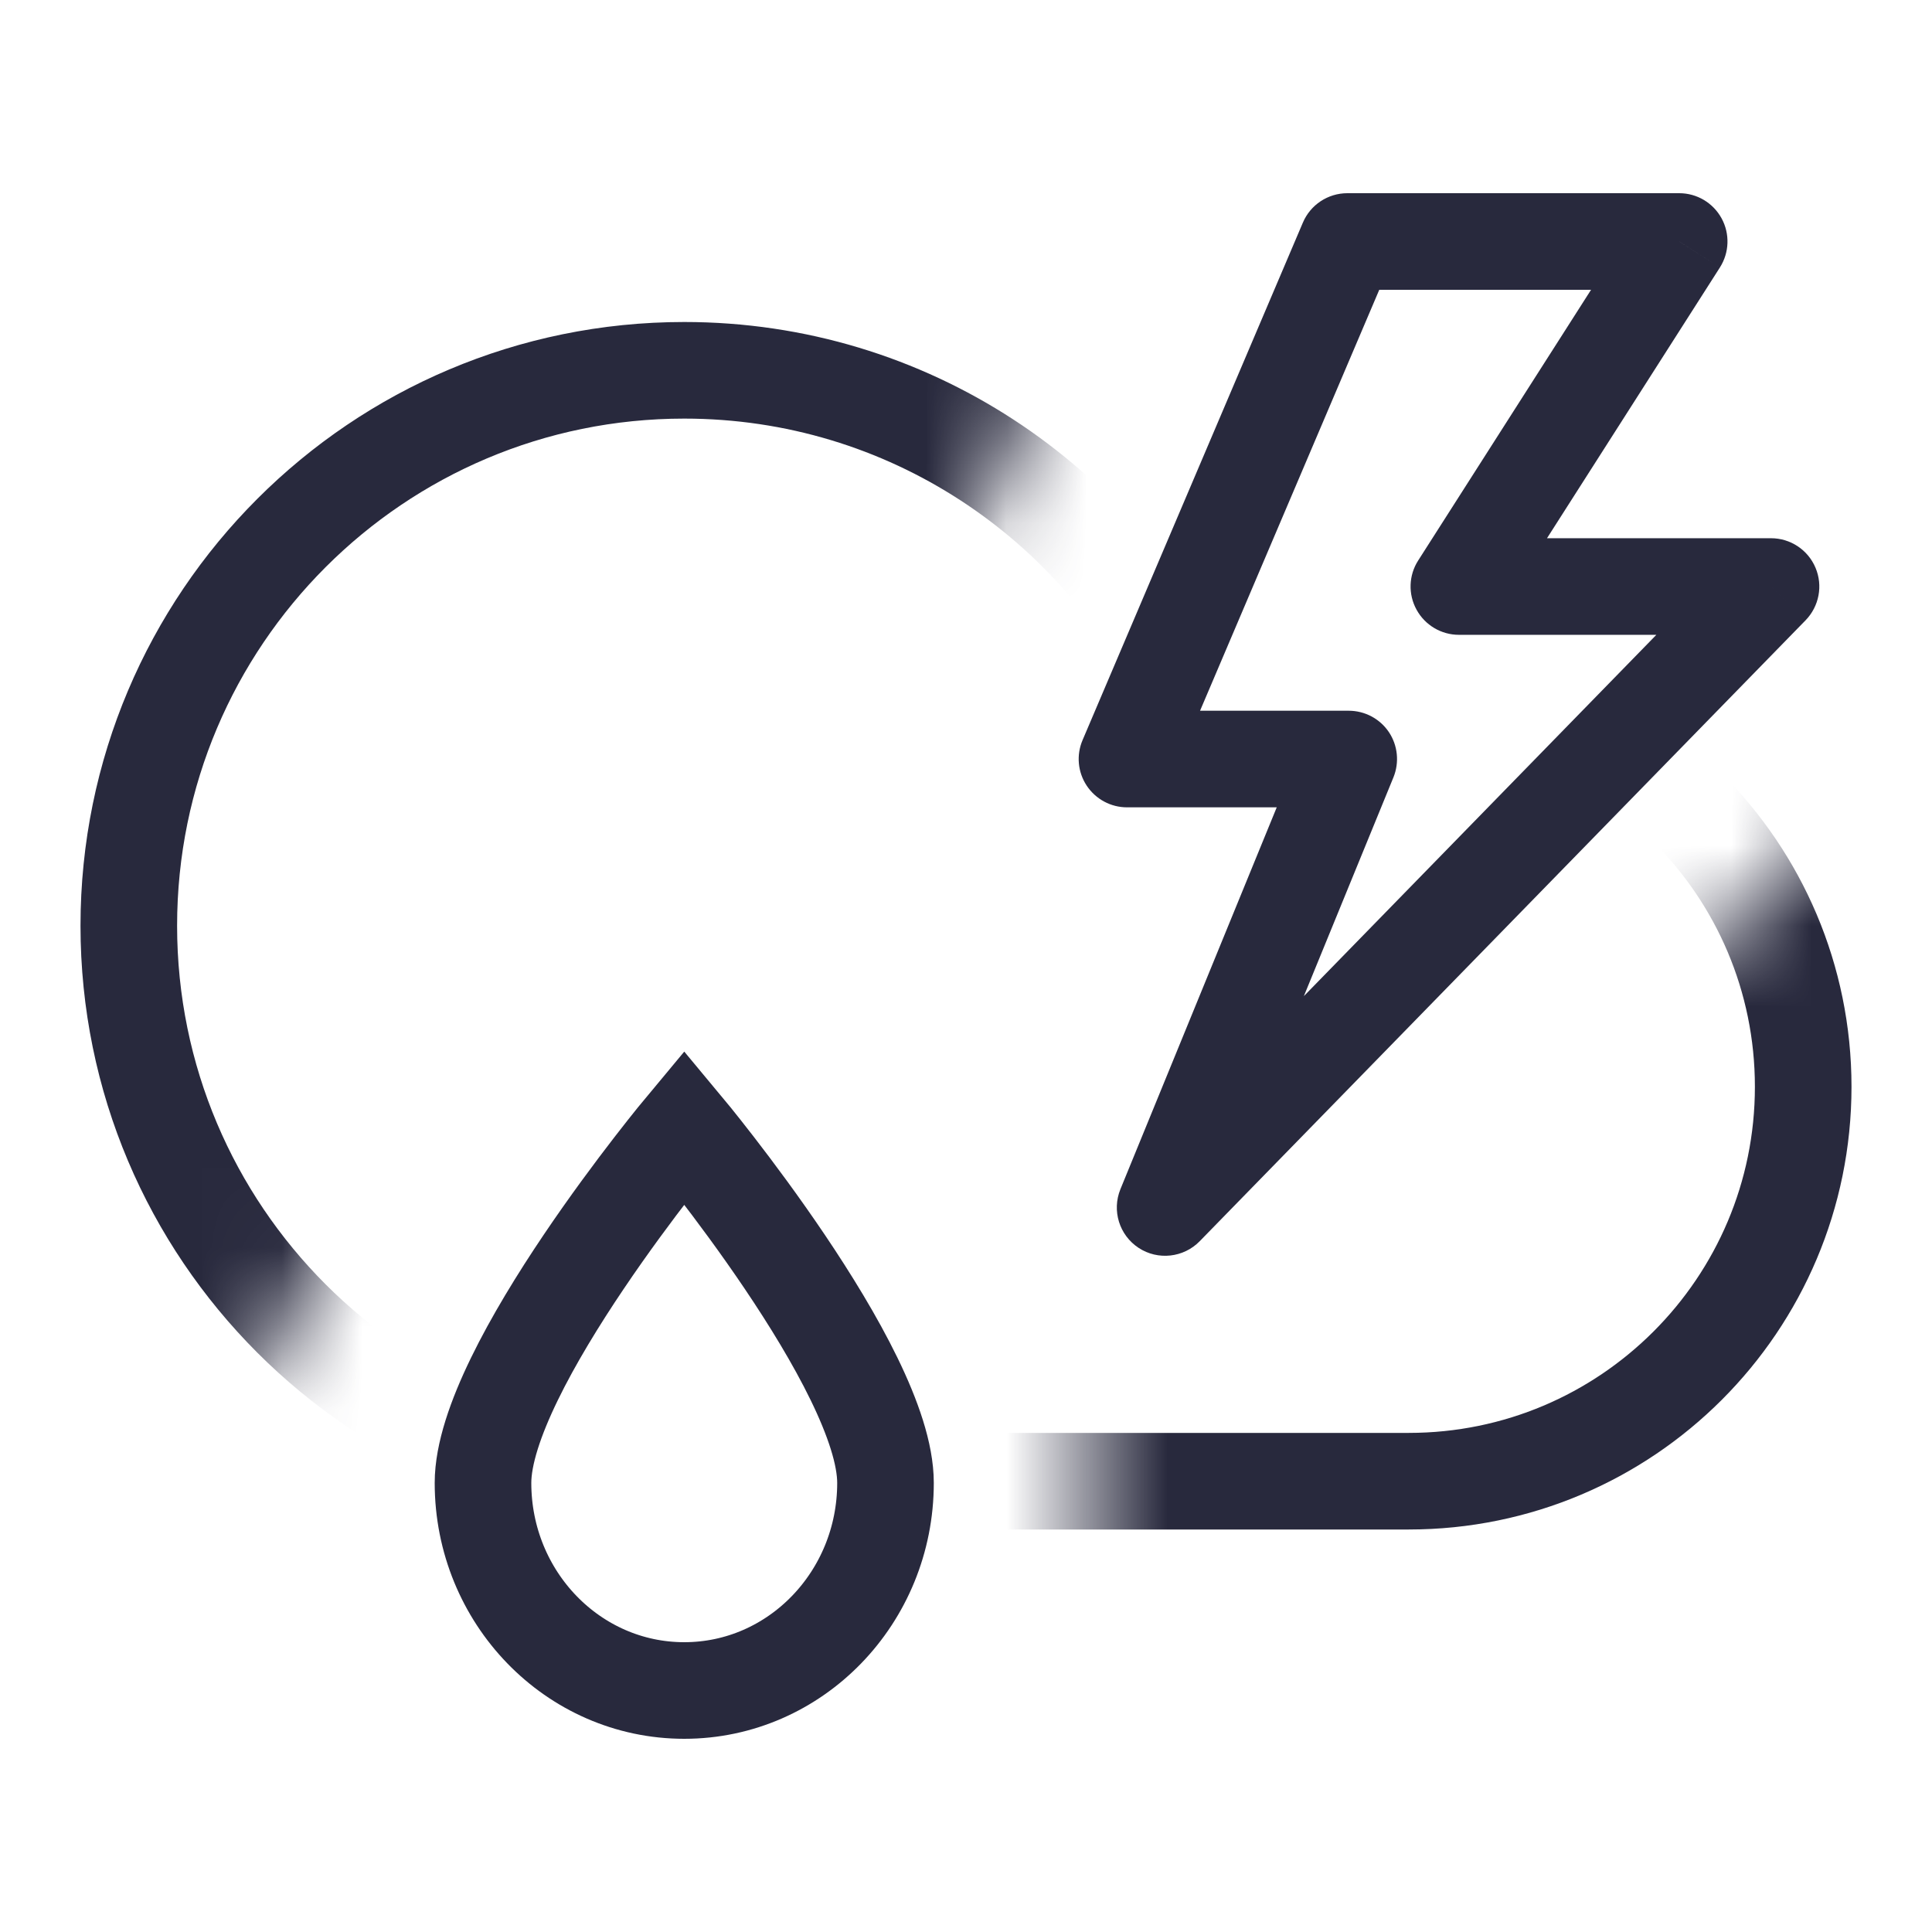 <svg width="24" height="24" viewBox="0 0 24 24" fill="none" xmlns="http://www.w3.org/2000/svg">
<mask id="mask0_402_12351" style="mask-type:alpha" maskUnits="userSpaceOnUse" x="0" y="0" width="24" height="23">
<path d="M13.5 12H6L0 23V0H15L10 11.5H14.5V16.5H16.5L24 9V23H13.5V12Z" fill="white"/>
</mask>
<g mask="url(#mask0_402_12351)">
<path d="M8.5 18.4C4.689 18.4 1.6 15.311 1.6 11.5C1.6 7.689 4.689 4.6 8.5 4.6C11.274 4.6 13.667 6.237 14.763 8.6C14.921 8.941 15.318 9.095 15.664 8.956L15.439 8.399L15.664 8.956C16.23 8.726 16.849 8.6 17.5 8.6C20.206 8.6 22.4 10.794 22.4 13.5C22.4 16.206 20.206 18.4 17.5 18.4H8.5Z" stroke="#28293D" stroke-width="1.2"/>
</g>
<path d="M11 18.421C11 19.845 9.881 21 8.5 21C7.119 21 6 19.845 6 18.421C6 16.997 8.5 14 8.5 14C8.5 14 11 16.997 11 18.421Z" stroke="#28293D" stroke-width="1.2"/>
<path d="M16.737 3V2.4C16.496 2.4 16.279 2.544 16.185 2.765L16.737 3ZM14 9.429L13.448 9.194C13.369 9.379 13.388 9.591 13.499 9.759C13.611 9.928 13.799 10.029 14 10.029V9.429ZM16.754 9.429L17.31 9.656C17.385 9.471 17.364 9.26 17.253 9.094C17.141 8.928 16.954 8.829 16.754 8.829V9.429ZM14.474 15L13.918 14.773C13.81 15.039 13.904 15.344 14.145 15.502C14.384 15.659 14.703 15.624 14.903 15.419L14.474 15ZM22 7.286L22.43 7.705C22.598 7.532 22.647 7.275 22.553 7.053C22.459 6.83 22.241 6.686 22 6.686V7.286ZM18.123 7.286L17.617 6.963C17.499 7.147 17.491 7.382 17.597 7.574C17.702 7.766 17.904 7.886 18.123 7.886V7.286ZM20.86 3L21.365 3.323C21.483 3.138 21.491 2.904 21.386 2.712C21.28 2.519 21.079 2.4 20.86 2.4V3ZM16.185 2.765L13.448 9.194L14.552 9.664L17.289 3.235L16.185 2.765ZM14 10.029H16.754V8.829H14V10.029ZM16.199 9.201L13.918 14.773L15.029 15.227L17.31 9.656L16.199 9.201ZM14.903 15.419L22.43 7.705L21.57 6.867L14.044 14.581L14.903 15.419ZM22 6.686H18.123V7.886H22V6.686ZM18.628 7.609L21.365 3.323L20.354 2.677L17.617 6.963L18.628 7.609ZM20.86 2.4H16.737V3.6H20.86V2.4Z" fill="#28293D"/>
</svg>
